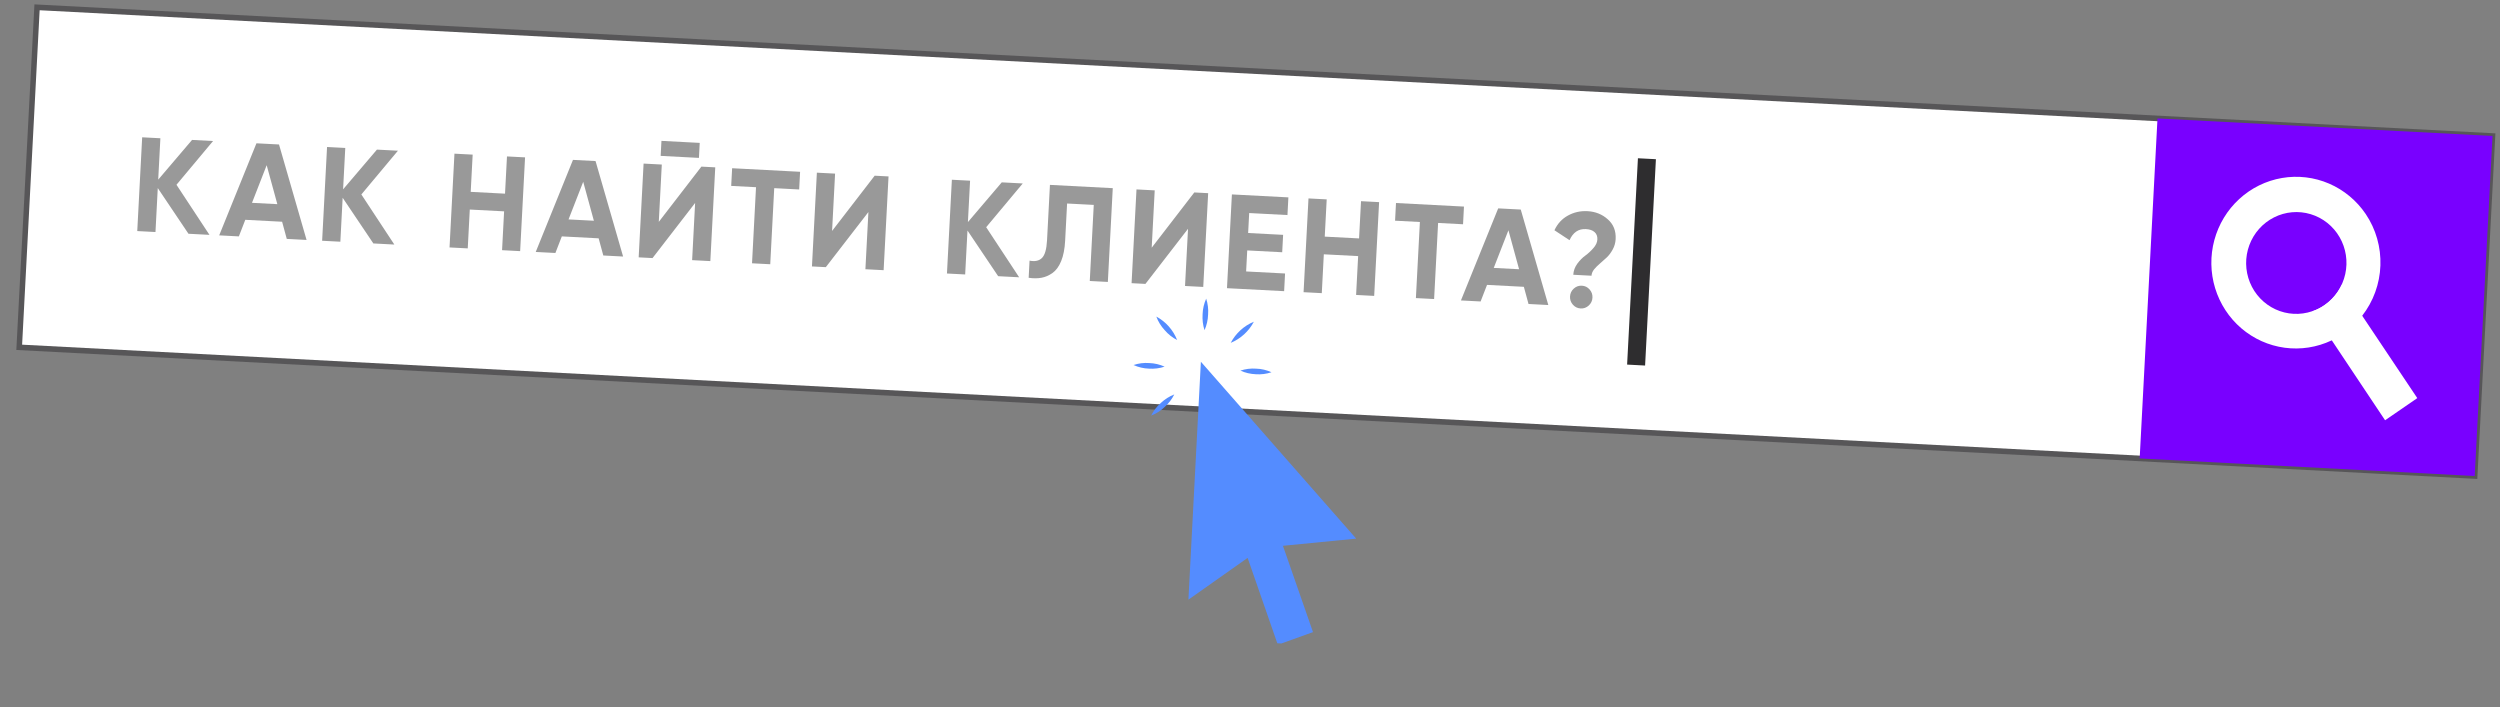 <svg width="456" height="129" viewBox="0 0 456 129" fill="none" xmlns="http://www.w3.org/2000/svg">
<rect x="0" y="0" width="456" height="129" fill="#808080" stroke="none"/>
<g clip-path="url(#clip0_1885_6889)">
<path d="M454.634 24.826L6.755 1.354L3.505 63.371L451.383 86.844L454.634 24.826Z" fill="white"/>
<path d="M451.859 87.359L2.978 63.834L6.281 0.798L455.163 24.323L451.859 87.359ZM4.034 62.868L450.91 86.288L454.106 25.288L7.231 1.868L4.034 62.868Z" fill="#575658"/>
<path d="M454.635 24.805L393.527 21.602L390.276 83.62L451.384 86.823L454.635 24.805Z" fill="#7900FF"/>
<path d="M440.914 72.616L435.039 76.657L425.322 62.081L421.767 56.79C422.568 56.523 423.326 56.139 424.019 55.653C425.35 54.726 426.418 53.462 427.118 51.987L430.896 57.636L440.914 72.616Z" fill="white"/>
<path d="M431.509 39.039C429.846 36.578 427.524 34.651 424.816 33.487C422.108 32.322 419.128 31.969 416.226 32.467C413.323 32.966 410.621 34.296 408.437 36.301C406.253 38.306 404.679 40.901 403.9 43.782C403.121 46.663 403.169 49.708 404.039 52.559C404.91 55.411 406.566 57.949 408.812 59.874C411.058 61.799 413.801 63.032 416.718 63.426C419.634 63.82 422.602 63.36 425.271 62.099C427.443 61.057 429.351 59.522 430.847 57.614C432.898 54.992 434.068 51.774 434.187 48.432C434.306 45.089 433.368 41.798 431.509 39.039ZM424.001 55.632C423.307 56.118 422.549 56.501 421.748 56.769C419.55 57.519 417.155 57.394 415.046 56.421C412.937 55.447 411.272 53.697 410.388 51.525C409.503 49.352 409.464 46.918 410.279 44.715C411.094 42.512 412.702 40.703 414.779 39.654C416.855 38.605 419.245 38.395 421.466 39.065C423.687 39.735 425.573 41.236 426.744 43.264C427.915 45.292 428.282 47.697 427.773 49.993C427.264 52.288 425.916 54.304 424.001 55.632Z" fill="white"/>
<path d="M302.038 29.038L298.758 28.866L296.785 66.502L300.065 66.674L302.038 29.038Z" fill="#2E2D2F"/>
<path d="M38.204 42.837L34.376 42.636L28.778 34.307L28.358 42.321L25.036 42.147L25.932 25.044L29.254 25.218L28.858 32.768L35.032 25.521L38.86 25.722L32.189 33.702L38.204 42.837Z" fill="#999999"/>
<path d="M52.307 43.576L51.457 40.445L44.741 40.093L43.568 43.118L39.981 42.93L46.776 26.137L50.892 26.352L55.918 43.766L52.307 43.576ZM45.965 36.996L50.587 37.239L48.642 30.13L45.965 36.996Z" fill="#999999"/>
<path d="M71.927 44.605L68.099 44.404L62.5 36.075L62.08 44.088L58.758 43.914L59.654 26.812L62.977 26.986L62.581 34.535L68.754 27.288L72.582 27.489L65.912 35.469L71.927 44.605Z" fill="#999999"/>
<path d="M92.473 28.532L95.771 28.704L94.875 45.807L91.577 45.634L91.948 38.549L85.689 38.221L85.317 45.306L81.995 45.132L82.892 28.029L86.214 28.203L85.858 34.996L92.117 35.324L92.473 28.532Z" fill="#999999"/>
<path d="M110.043 46.602L109.193 43.471L102.476 43.118L101.304 46.144L97.717 45.956L104.511 29.162L108.628 29.378L113.654 46.791L110.043 46.602ZM103.701 40.022L108.323 40.264L106.378 33.156L103.701 40.022Z" fill="#999999"/>
<path d="M120.505 28.433L120.649 25.696L127.63 26.062L127.487 28.799L120.505 28.433ZM126.244 47.451L126.79 37.018L119.021 47.073L116.494 46.94L117.39 29.837L120.712 30.012L120.164 40.469L127.934 30.39L130.462 30.523L129.566 47.625L126.244 47.451Z" fill="#999999"/>
<path d="M145.938 31.334L145.769 34.559L141.219 34.32L140.492 48.198L137.17 48.024L137.897 34.146L133.371 33.909L133.54 30.684L145.938 31.334Z" fill="#999999"/>
<path d="M157.85 49.108L158.397 38.675L150.628 48.729L148.1 48.597L148.997 31.494L152.319 31.668L151.771 42.125L159.541 32.046L162.069 32.179L161.173 49.282L157.85 49.108Z" fill="#999999"/>
<path d="M185.893 50.577L182.065 50.377L176.467 42.047L176.047 50.061L172.725 49.887L173.621 32.784L176.943 32.958L176.547 40.508L182.721 33.261L186.549 33.462L179.878 41.442L185.893 50.577Z" fill="#999999"/>
<path d="M187.628 50.668L187.791 47.541C188.779 47.739 189.536 47.575 190.062 47.047C190.589 46.52 190.894 45.449 190.979 43.837L191.509 33.722L202.968 34.322L202.072 51.425L198.774 51.252L199.501 37.375L194.638 37.12L194.282 43.912C194.205 45.394 193.963 46.631 193.557 47.622C193.151 48.614 192.622 49.337 191.97 49.793C191.335 50.25 190.66 50.541 189.945 50.667C189.246 50.794 188.474 50.794 187.628 50.668Z" fill="#999999"/>
<path d="M216.15 52.163L216.697 41.73L208.928 51.784L206.4 51.652L207.296 34.549L210.619 34.723L210.071 45.18L217.841 35.102L220.369 35.234L219.472 52.337L216.15 52.163Z" fill="#999999"/>
<path d="M227.293 49.513L234.395 49.885L234.226 53.11L223.802 52.564L224.698 35.461L235.002 36.001L234.833 39.226L227.852 38.86L227.661 42.501L234.041 42.835L233.874 46.011L227.494 45.677L227.293 49.513Z" fill="#999999"/>
<path d="M248.25 36.695L251.548 36.868L250.651 53.971L247.353 53.798L247.725 46.713L241.465 46.385L241.094 53.47L237.772 53.296L238.668 36.193L241.99 36.367L241.634 43.16L247.894 43.488L248.25 36.695Z" fill="#999999"/>
<path d="M267.028 37.68L266.859 40.905L262.309 40.666L261.582 54.544L258.26 54.37L258.987 40.492L254.461 40.255L254.63 37.03L267.028 37.68Z" fill="#999999"/>
<path d="M278.801 55.446L277.951 52.315L271.235 51.963L270.062 54.988L266.475 54.8L273.27 38.007L277.386 38.222L282.412 55.636L278.801 55.446ZM272.459 48.867L277.081 49.109L275.136 42L272.459 48.867Z" fill="#999999"/>
<path d="M286.967 50.117C287.004 49.4 287.249 48.727 287.7 48.097C288.167 47.468 288.66 46.972 289.178 46.607C289.697 46.226 290.179 45.777 290.625 45.262C291.086 44.747 291.331 44.221 291.359 43.683C291.389 43.113 291.22 42.663 290.851 42.334C290.482 42.004 289.952 41.821 289.262 41.785C287.914 41.714 286.921 42.389 286.283 43.809L283.53 41.999C284.074 40.819 284.885 39.93 285.963 39.333C287.057 38.721 288.254 38.449 289.554 38.517C291.014 38.594 292.252 39.091 293.266 40.01C294.297 40.913 294.773 42.114 294.694 43.613C294.658 44.297 294.481 44.925 294.161 45.496C293.858 46.068 293.494 46.555 293.071 46.958C292.664 47.345 292.25 47.715 291.829 48.069C291.426 48.407 291.069 48.764 290.759 49.14C290.466 49.516 290.309 49.9 290.289 50.291L286.967 50.117ZM289.787 55.728C289.364 56.114 288.872 56.293 288.31 56.263C287.748 56.234 287.278 56.005 286.898 55.577C286.518 55.148 286.343 54.649 286.373 54.079C286.403 53.509 286.629 53.031 287.051 52.645C287.474 52.258 287.966 52.08 288.528 52.11C289.09 52.139 289.56 52.368 289.94 52.796C290.32 53.224 290.495 53.724 290.465 54.294C290.435 54.864 290.209 55.342 289.787 55.728Z" fill="#999999"/>
<path d="M234.008 99.553L239.49 115.296L233.073 117.604L227.566 101.758L216.766 109.379L219.041 65.981L247.364 98.243L234.008 99.553Z" fill="#548CFF"/>
<path d="M219.704 60.226C219.406 59.289 219.287 58.302 219.354 57.319C219.386 56.337 219.608 55.371 220.006 54.475C220.313 55.406 220.433 56.392 220.357 57.372C220.326 58.357 220.104 59.327 219.704 60.226Z" fill="#548CFF"/>
<path d="M214.712 62.026C213.848 61.58 213.077 60.967 212.442 60.223C211.775 59.508 211.255 58.666 210.913 57.744C212.639 58.67 213.985 60.187 214.712 62.026Z" fill="#548CFF"/>
<path d="M212.426 66.879C211.505 67.182 210.536 67.305 209.57 67.24C208.599 67.209 207.644 66.986 206.758 66.582C207.68 66.268 208.655 66.145 209.624 66.222C210.591 66.253 211.543 66.476 212.426 66.879Z" fill="#548CFF"/>
<path d="M214.192 71.943C213.75 72.818 213.15 73.6 212.421 74.249C211.711 74.925 210.877 75.454 209.966 75.805C210.405 74.922 211.01 74.135 211.747 73.489C212.459 72.822 213.288 72.297 214.192 71.943Z" fill="#548CFF"/>
<path d="M226.248 67.603C227.171 67.294 228.145 67.171 229.114 67.243C230.082 67.269 231.035 67.493 231.916 67.9C230.996 68.208 230.026 68.331 229.06 68.261C228.09 68.225 227.135 68.002 226.248 67.603Z" fill="#548CFF"/>
<path d="M224.482 62.539C225.404 60.791 226.899 59.425 228.707 58.677C227.785 60.425 226.29 61.791 224.482 62.539Z" fill="#548CFF"/>
</g>
<defs>
<clipPath id="clip0_1885_6889">
<rect width="450" height="105" fill="white" transform="translate(6.056 0.296) rotate(3)"/>
</clipPath>
</defs>
</svg>
